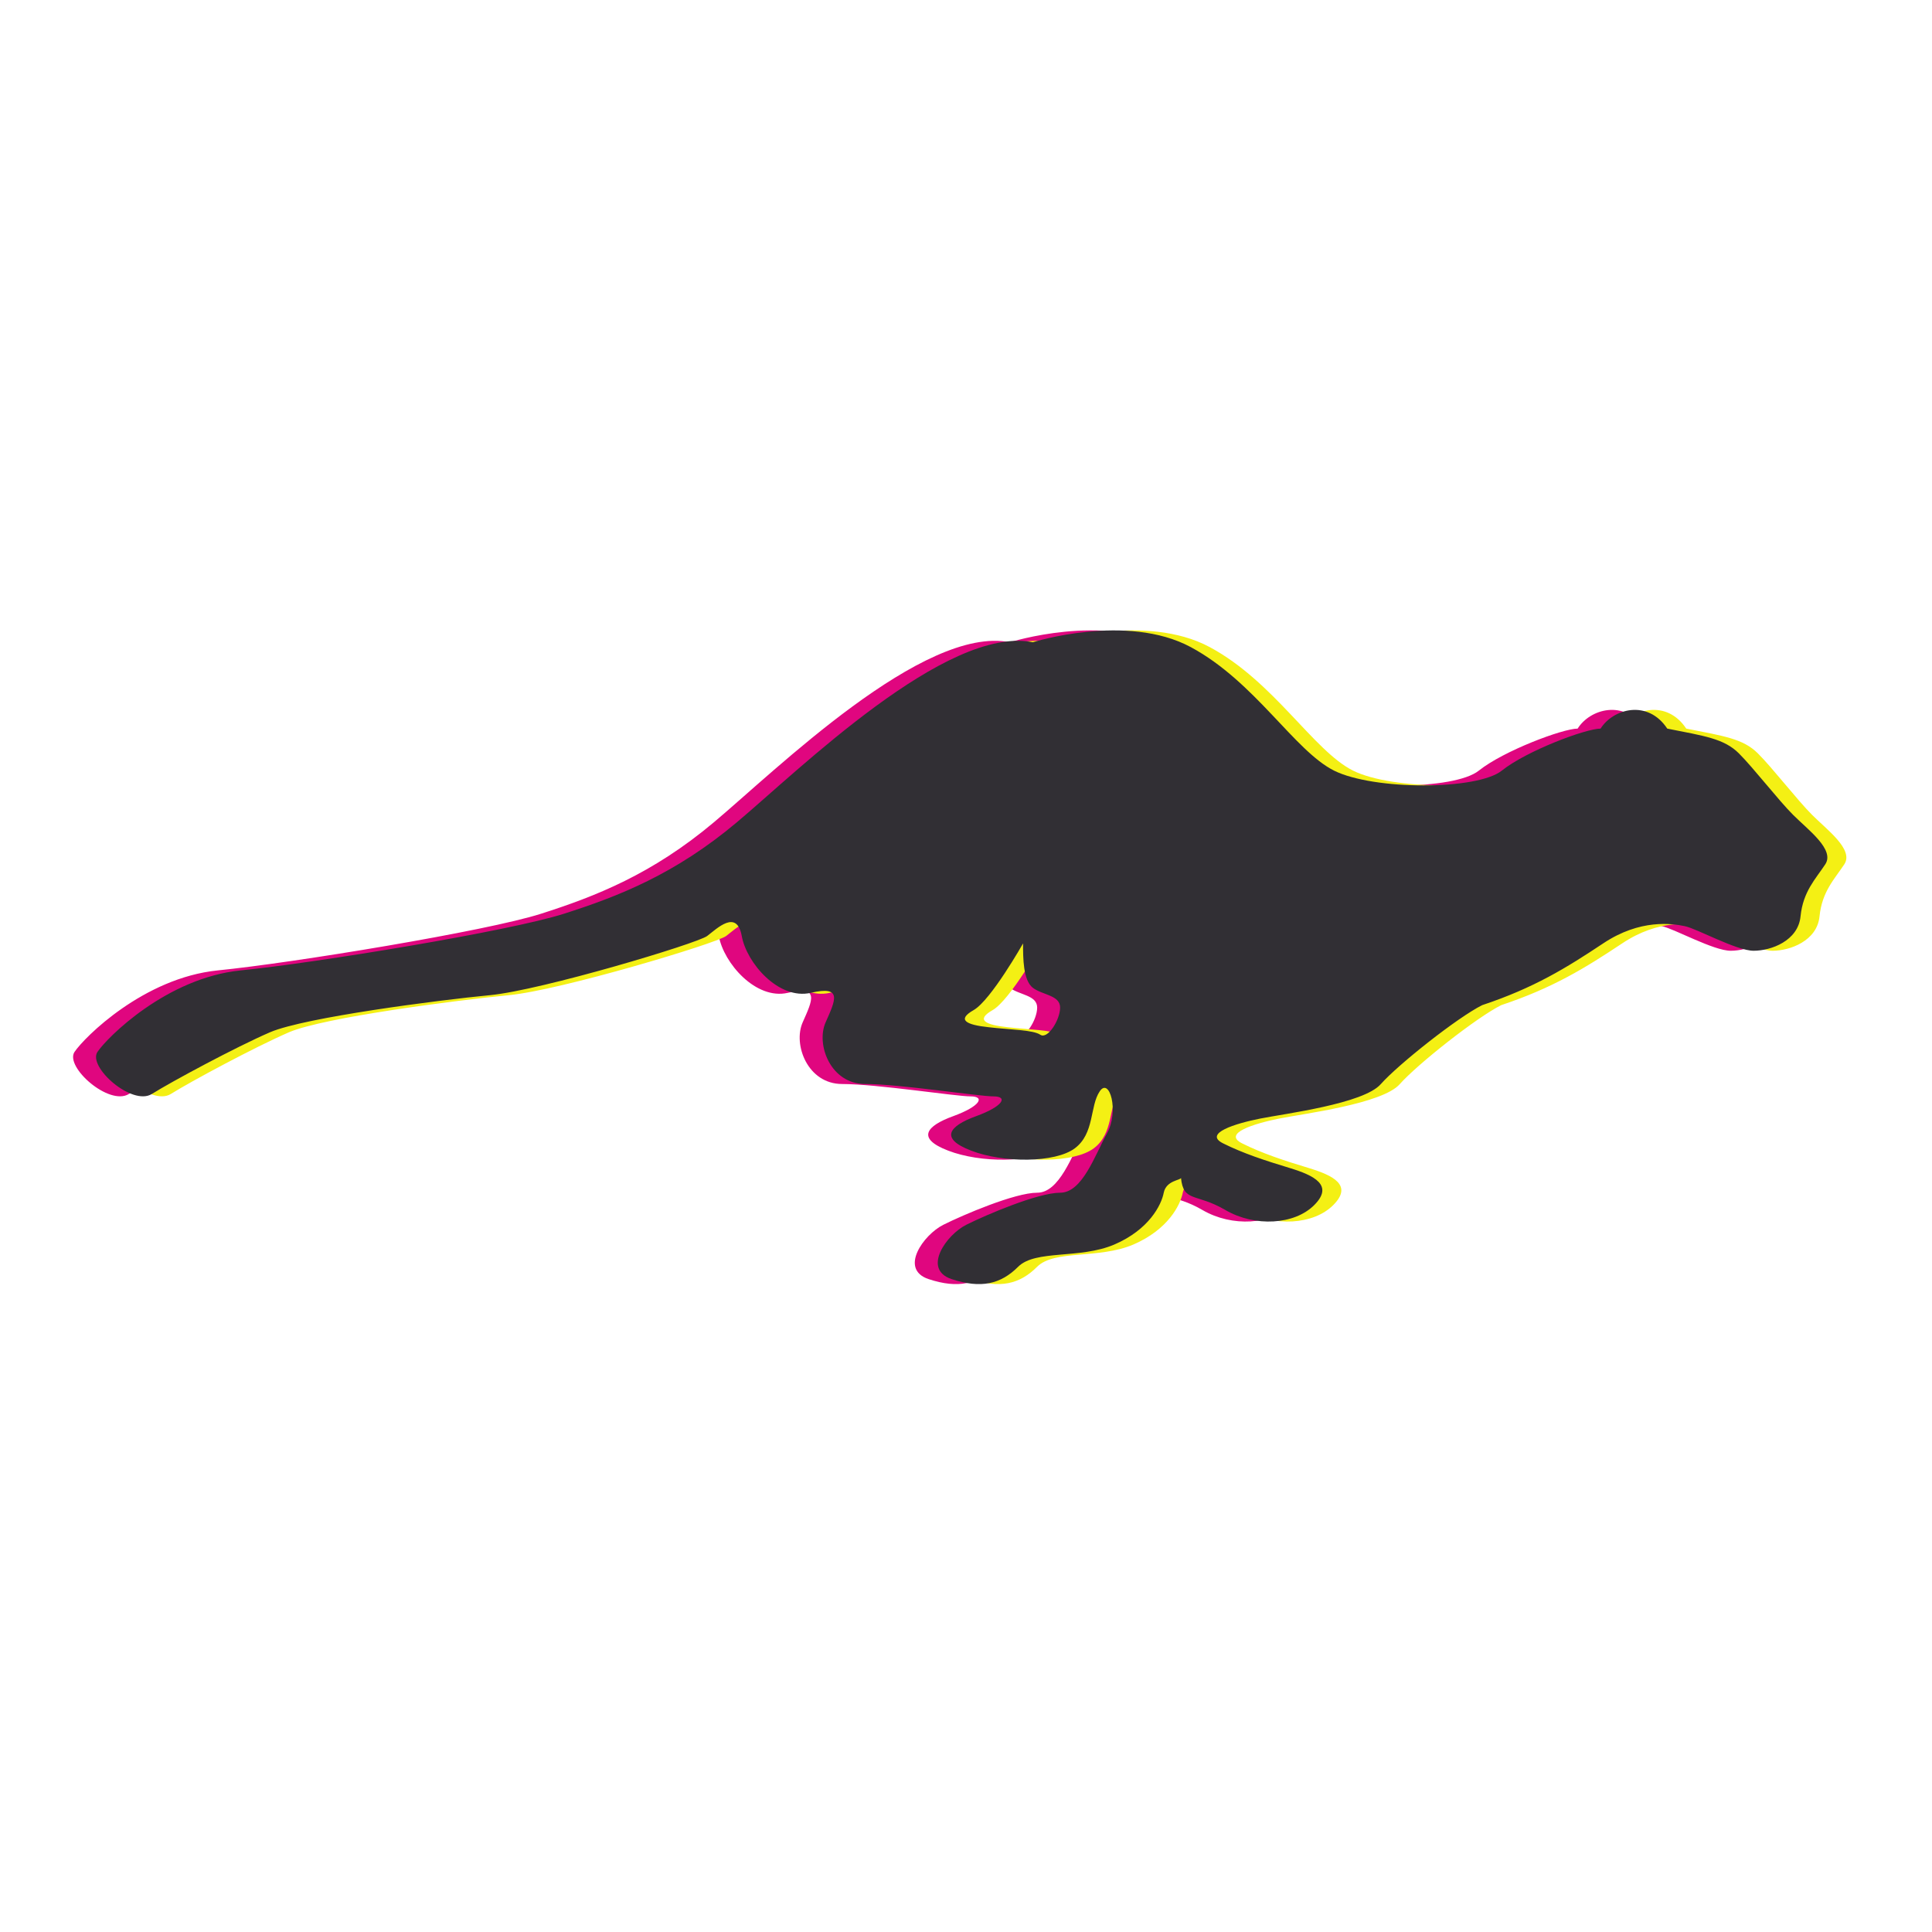 <svg height="200" viewBox="0 0 200 200" width="200" xmlns="http://www.w3.org/2000/svg"><path d="m105.32 107.117c-.766-.512-3.07-.512-5.371-.781-2.297-.246-3.32-.758-1.531-1.773 1.793-1.027 5.113-6.898 5.113-6.898 0 1.527 0 3.82 1.023 4.602 1.016.754 2.812.754 2.812 2.035 0 1.277-1.281 3.316-2.047 2.816zm77.934-22.754c-1.535-1.531-4.09-4.848-5.625-6.379-1.535-1.527-3.57-1.797-7.41-2.559-2.043-3.07-5.625-2.047-6.902 0-1.531 0-7.668 2.301-10.227 4.348-2.551 2.043-13.277 2.043-17.367 0-4.09-2.047-8.176-9.199-14.82-12.777-6.645-3.582-16.359-.512-16.359-.512-8.941-1.793-24.262 13.289-30.652 18.645-6.391 5.371-12.262 7.668-17.887 9.461-5.617 1.801-25.809 5.109-33.473 5.867-7.66.781-13.797 6.914-14.82 8.441-1.023 1.543 3.574 5.621 5.629 4.352 2.035-1.277 8.684-4.855 12.254-6.398 3.59-1.531 17.383-3.316 22.746-3.832 5.363-.516 21.465-5.355 22.488-6.125 1.02-.77 3.062-2.816 3.582 0 .504 2.805 3.832 6.641 7.145 5.883 3.324-.777 2.555.758 1.535 3.059-1.016 2.293.512 6.379 4.09 6.379 3.582 0 11.754 1.281 13.285 1.281 1.539 0 1.02 1.023-1.789 2.047-2.816 1.023-3.828 2.309-.512 3.574 3.32 1.281 8.695 1.281 10.727-.25 2.051-1.539 1.539-4.348 2.57-5.883 1.008-1.531 2.035 2.047.758 4.344-1.277 2.309-2.555 6.141-4.852 6.141-2.305 0-7.672 2.297-9.715 3.32-2.047 1.023-4.602 4.59-1.531 5.621 3.062 1.016 5.109.516 6.898-1.277 1.797-1.789 6.387-.77 9.961-2.301 3.586-1.543 4.871-4.086 5.113-5.363.258-1.289 1.785-1.289 1.785-1.535.266 2.566 1.539 1.535 4.602 3.328 3.066 1.785 7.16 1.527 9.195-.516 2.047-2.047 0-3.062-2.543-3.836-2.559-.773-4.867-1.531-6.91-2.559-2.035-1.023 1.285-2.047 3.84-2.555 2.551-.512 10.73-1.527 12.512-3.582 1.809-2.039 7.934-6.895 10.488-8.164 5.355-1.785 8.68-3.84 12.516-6.387 3.828-2.562 7.148-2.055 8.434-1.793 1.273.254 5.363 2.551 7.152 2.551 1.785 0 4.605-1.016 4.852-3.57.258-2.555 1.543-3.84 2.555-5.371 1.023-1.535-1.789-3.578-3.316-5.117" fill="#e0067f"/><path d="m109.66 107.117c-.762-.512-3.07-.512-5.367-.781-2.301-.246-3.32-.758-1.531-1.773 1.789-1.027 5.109-6.898 5.109-6.898 0 1.527 0 3.82 1.027 4.602 1.016.754 2.809.754 2.809 2.035 0 1.277-1.281 3.316-2.047 2.816zm77.934-22.754c-1.535-1.531-4.09-4.848-5.625-6.379-1.535-1.527-3.57-1.797-7.41-2.559-2.043-3.07-5.621-2.047-6.902 0-1.531 0-7.668 2.301-10.223 4.348-2.551 2.043-13.281 2.043-17.371 0-4.086-2.047-8.172-9.199-14.816-12.777-6.648-3.582-16.359-.512-16.359-.512-8.945-1.793-24.266 13.289-30.652 18.645-6.391 5.371-12.266 7.668-17.891 9.461-5.613 1.801-25.805 5.109-33.473 5.867-7.66.781-13.797 6.914-14.82 8.441-1.023 1.543 3.578 5.621 5.629 4.352 2.039-1.277 8.684-4.855 12.254-6.398 3.59-1.531 17.383-3.316 22.75-3.832 5.359-.516 21.465-5.355 22.484-6.125s3.066-2.816 3.582 0c.504 2.805 3.832 6.641 7.145 5.883 3.328-.777 2.555.758 1.535 3.059-1.016 2.293.516 6.379 4.094 6.379 3.578 0 11.754 1.281 13.281 1.281 1.539 0 1.02 1.023-1.785 2.047-2.816 1.023-3.828 2.309-.512 3.574 3.316 1.281 8.691 1.281 10.727-.25 2.047-1.539 1.539-4.348 2.566-5.883 1.012-1.531 2.039 2.047.758 4.344-1.277 2.309-2.555 6.141-4.852 6.141-2.301 0-7.672 2.297-9.715 3.32-2.047 1.023-4.598 4.59-1.527 5.621 3.062 1.016 5.109.516 6.898-1.277 1.793-1.789 6.383-.77 9.961-2.301 3.582-1.543 4.867-4.086 5.113-5.363.258-1.289 1.781-1.289 1.781-1.535.266 2.566 1.539 1.535 4.602 3.328 3.07 1.785 7.164 1.527 9.199-.516 2.043-2.047 0-3.062-2.547-3.836-2.559-.773-4.863-1.531-6.906-2.559-2.039-1.023 1.281-2.047 3.84-2.555 2.547-.512 10.727-1.527 12.508-3.582 1.809-2.039 7.938-6.895 10.492-8.164 5.352-1.785 8.68-3.84 12.512-6.387 3.832-2.562 7.152-2.055 8.434-1.793 1.273.254 5.363 2.551 7.152 2.551 1.785 0 4.605-1.016 4.852-3.57.258-2.555 1.543-3.84 2.559-5.371 1.02-1.535-1.789-3.578-3.32-5.117" fill="#f4f014"/><path d="m107.695 107.117c-.762-.512-3.07-.512-5.367-.781-2.301-.246-3.32-.758-1.535-1.773 1.793-1.027 5.113-6.898 5.113-6.898 0 1.527 0 3.82 1.027 4.602 1.016.754 2.809.754 2.809 2.035 0 1.277-1.281 3.316-2.047 2.816zm77.934-22.754c-1.535-1.531-4.09-4.848-5.625-6.379-1.535-1.527-3.57-1.797-7.41-2.559-2.043-3.07-5.621-2.047-6.902 0-1.531 0-7.668 2.301-10.223 4.348-2.551 2.043-13.281 2.043-17.371 0-4.09-2.047-8.176-9.199-14.816-12.777-6.648-3.582-16.359-.512-16.359-.512-8.945-1.793-24.266 13.289-30.652 18.645-6.391 5.371-12.266 7.668-17.891 9.461-5.613 1.801-25.805 5.109-33.473 5.867-7.66.781-13.797 6.914-14.82 8.441-1.023 1.543 3.578 5.621 5.629 4.352 2.035-1.277 8.684-4.855 12.254-6.398 3.59-1.531 17.383-3.316 22.75-3.832 5.359-.516 21.465-5.355 22.484-6.125s3.066-2.816 3.582 0c.504 2.805 3.832 6.641 7.145 5.883 3.324-.777 2.555.758 1.535 3.059-1.016 2.293.516 6.379 4.094 6.379s11.75 1.281 13.281 1.281c1.539 0 1.02 1.023-1.789 2.047-2.812 1.023-3.828 2.309-.508 3.574 3.316 1.281 8.691 1.281 10.727-.25 2.047-1.539 1.535-4.348 2.566-5.883 1.012-1.531 2.039 2.047.758 4.344-1.277 2.309-2.555 6.141-4.852 6.141-2.301 0-7.672 2.297-9.715 3.32-2.047 1.023-4.598 4.59-1.527 5.621 3.059 1.016 5.105.516 6.898-1.277 1.793-1.789 6.383-.77 9.957-2.301 3.586-1.543 4.871-4.086 5.113-5.363.262-1.289 1.785-1.289 1.785-1.535.266 2.566 1.539 1.535 4.602 3.328 3.066 1.785 7.164 1.527 9.195-.516 2.047-2.047 0-3.062-2.543-3.836-2.559-.773-4.863-1.531-6.91-2.559-2.035-1.023 1.285-2.047 3.844-2.555 2.547-.512 10.727-1.527 12.508-3.582 1.809-2.039 7.938-6.895 10.488-8.164 5.355-1.785 8.684-3.84 12.516-6.387 3.832-2.562 7.152-2.055 8.434-1.793 1.273.254 5.363 2.551 7.152 2.551 1.785 0 4.605-1.016 4.852-3.57.258-2.555 1.543-3.84 2.555-5.371 1.023-1.535-1.785-3.578-3.316-5.117" fill="#312f34"/></svg>